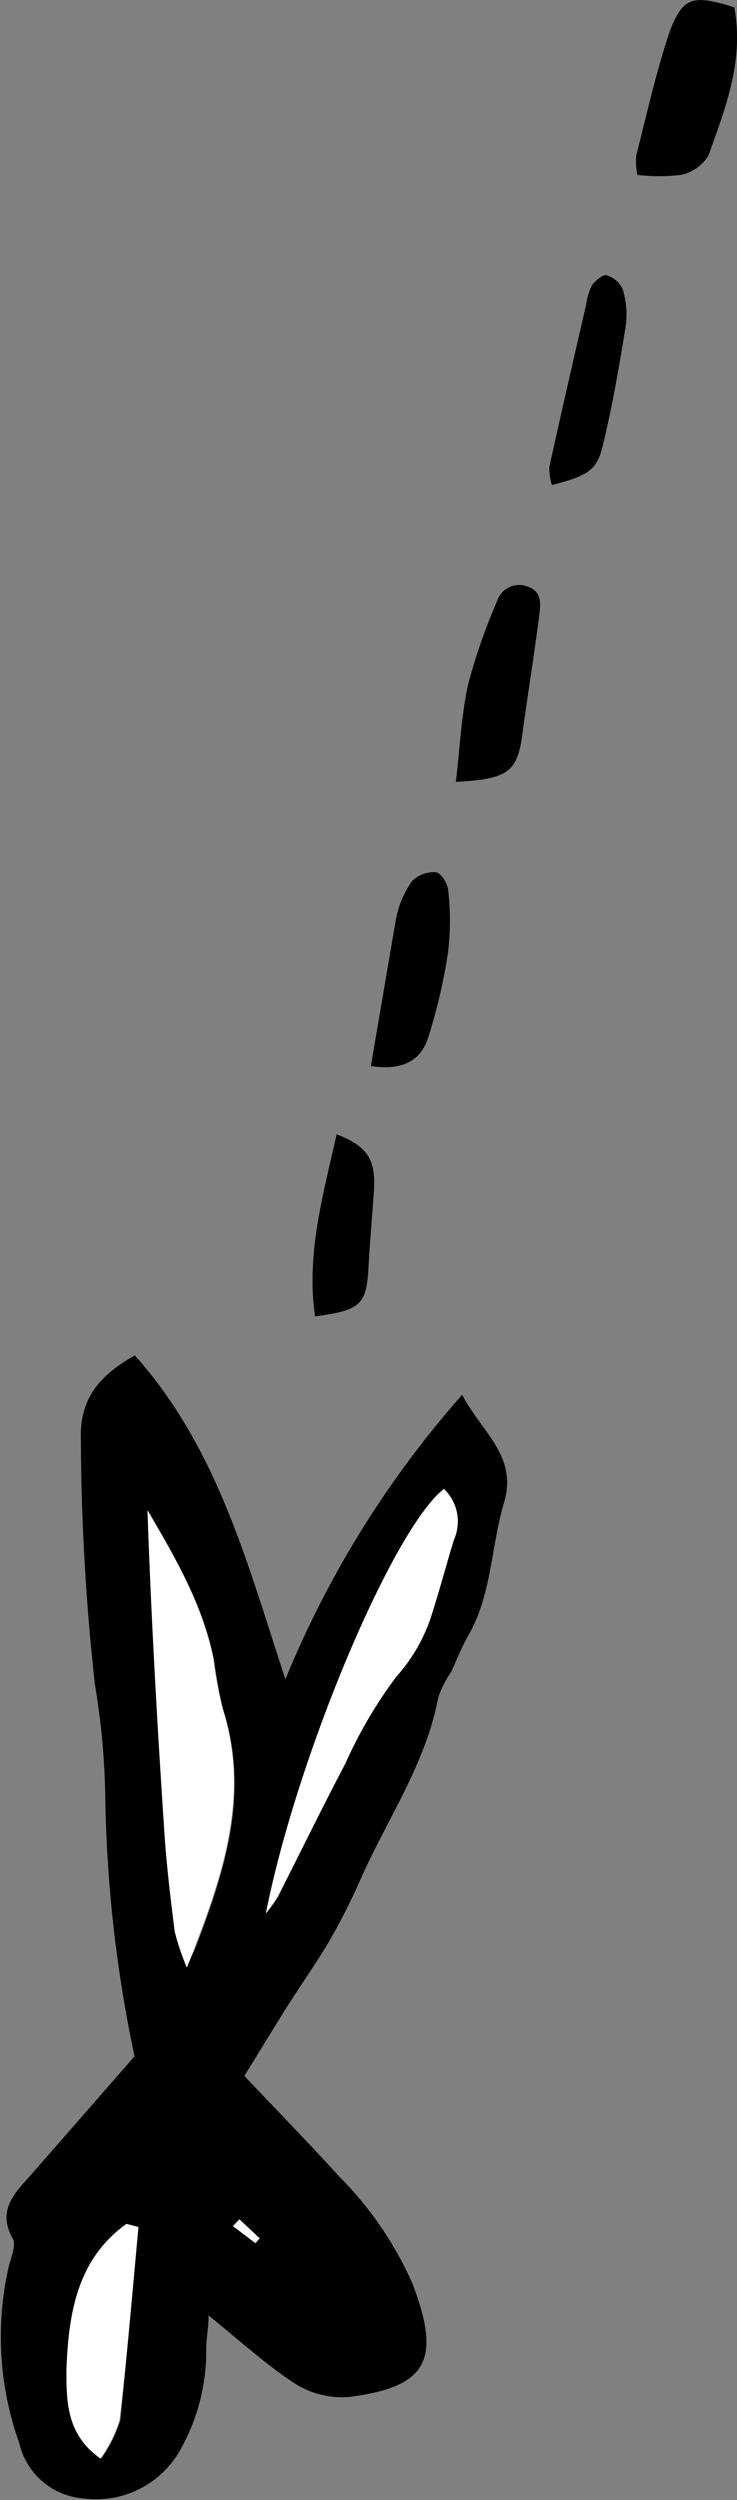 <svg xmlns="http://www.w3.org/2000/svg" xmlns:xlink="http://www.w3.org/1999/xlink" viewBox="0 0 43.28 146.63"><rect x="0" y="0" width="43.28" height="146.63" fill="#808080" stroke="none"/><defs><style>.cls-1{fill:none;}.cls-2{clip-path:url(#clip-path);}.cls-3{fill:#fff;}</style><clipPath id="clip-path" transform="translate(-558.71 -631.47)"><rect class="cls-1" width="612.48" height="821.76"/></clipPath></defs><title>Knippen</title><g id="Laag_2" data-name="Laag 2"><g id="Laag_1-2" data-name="Laag 1"><g class="cls-2"><path d="M566.61,752.08a78.86,78.86,0,0,1-1.72-15.4,43.84,43.84,0,0,0-.61-6.44,134.71,134.71,0,0,1-.82-14.34c-.09-2.45,1.17-3.81,3.17-4.93,4.87,5.45,6.62,12.26,8.84,19a58.76,58.76,0,0,1,10.38-16.69c1.17,2.23,3.27,3.59,2.46,6.32-.77,2.57-.71,5.38-2.1,7.8-.39.68-.68,1.42-1,2.12a6.36,6.36,0,0,0-.76,1.49c-.73,3.91-3,7.15-4.57,10.69a37.43,37.43,0,0,1-1.84,3.63c-.76,1.3-1.64,2.52-2.44,3.79s-1.74,2.82-2.54,4.11c2,2.11,3.84,4,5.58,5.91a20.75,20.75,0,0,1,4.29,6.27c1.7,4.45.91,6.07-3.74,6.65a5.17,5.17,0,0,1-3.15-.78c-1.71-1.11-3.24-2.52-5.08-4,0,.71-.14,1.36-.14,2a11.72,11.72,0,0,1-1.44,5.73,5.67,5.67,0,0,1-5.79,3,4.2,4.2,0,0,1-3.75-3.25,18.53,18.53,0,0,1-.61-10.38c.14-.53.44-1.23.23-1.61-.89-1.57,0-2.56.94-3.59Zm3.07-5.21c.26-.61.36-.82.45-1,1.77-4.58,3.28-9.18,1.68-14.17a25.72,25.72,0,0,1-.52-2.83c-.63-3.21-2.25-6-3.88-8.77.18,6.38.54,12.69,1,19,.13,1.91.36,3.82.6,5.72A14.89,14.89,0,0,0,569.68,746.87Zm15.1-28.07c-3,2.34-8.64,15.7-10.47,24.92a11,11,0,0,0,.67-.92c1.33-2.63,2.62-5.28,4-7.88a26.35,26.35,0,0,1,3-5.1,9.85,9.85,0,0,0,2-3.42c.49-1.51.9-3,1.36-4.57A2.64,2.64,0,0,0,584.78,718.8Zm-17.94,43.29-.66-.18c-2.92,2.09-3.4,5.32-3.52,8.58-.07,1.78-.08,3.79,2,5.18a8,8,0,0,0,1.12-2.25C566.17,769.65,566.49,765.87,566.84,762.09Zm5.93-.45-.38.39,1.32,1,.25-.28Z" transform="translate(-558.71 -631.47)"/><path d="M601.83,631.9c.59,3.17-.54,5.94-1.52,8.7a2.51,2.51,0,0,1-1.62,1.13,11.17,11.17,0,0,1-2.55,0,3.81,3.81,0,0,1-.06-1.18c.64-2.47,1.19-5,2-7.35C598.85,631.26,599.46,631.16,601.83,631.9Z" transform="translate(-558.71 -631.47)"/><path d="M585.48,677.33c.24-2,.32-3.92.73-5.76a35,35,0,0,1,1.71-4.89,1.35,1.35,0,0,1,1.78-.8c.9.3.75,1.14.66,1.83-.31,2.35-.69,4.7-1,7C589.07,676.75,588.46,677.18,585.48,677.33Z" transform="translate(-558.71 -631.47)"/><path d="M580.49,694c.51-3,1-5.86,1.48-8.66a5.73,5.73,0,0,1,.92-2.17,1.78,1.78,0,0,1,1.4-.54c.3,0,.71.67.74,1.06a15.79,15.79,0,0,1,0,3.57,32.18,32.18,0,0,1-1.17,5.05C583.42,693.71,582.31,694.27,580.49,694Z" transform="translate(-558.71 -631.47)"/><path d="M591.12,659.92a3.21,3.21,0,0,1-.15-1.07c.7-3.17,1.43-6.34,2.16-9.51a3.46,3.46,0,0,1,.34-1.13c.2-.28.65-.66.87-.59a1.49,1.49,0,0,1,.94.82,5.1,5.1,0,0,1,.18,2.12c-.39,2.41-.8,4.82-1.39,7.19C593.73,659.1,593.12,659.4,591.12,659.92Z" transform="translate(-558.71 -631.47)"/><path d="M578.48,698c1.81.7,2.3,1.48,2.19,3.29-.1,1.5-.24,3-.32,4.51-.12,2.19-.45,2.52-3.14,2.88C576.68,705,577.7,701.5,578.48,698Z" transform="translate(-558.71 -631.47)"/><path class="cls-3" d="M569.68,746.87a14.89,14.89,0,0,1-.71-2.1c-.24-1.9-.47-3.81-.6-5.72-.42-6.3-.78-12.61-1-19,1.63,2.79,3.25,5.56,3.88,8.77a25.72,25.72,0,0,0,.52,2.83c1.6,5,.09,9.59-1.68,14.17C570,746.05,569.94,746.26,569.68,746.87Z" transform="translate(-558.71 -631.47)"/><path class="cls-3" d="M584.78,718.8a2.64,2.64,0,0,1,.58,3c-.46,1.52-.87,3.06-1.36,4.57a9.85,9.85,0,0,1-2,3.42,26.35,26.35,0,0,0-3,5.1c-1.37,2.6-2.66,5.25-4,7.88a11,11,0,0,1-.67.92C576.14,734.5,581.78,721.14,584.78,718.8Z" transform="translate(-558.71 -631.47)"/><path class="cls-3" d="M566.84,762.09c-.35,3.78-.67,7.56-1.11,11.33a8,8,0,0,1-1.12,2.25c-2-1.39-2-3.4-2-5.18.12-3.26.6-6.49,3.52-8.58Z" transform="translate(-558.71 -631.47)"/><path class="cls-3" d="M572.77,761.64l1.19,1.12-.25.28-1.32-1Z" transform="translate(-558.71 -631.47)"/></g></g></g></svg>